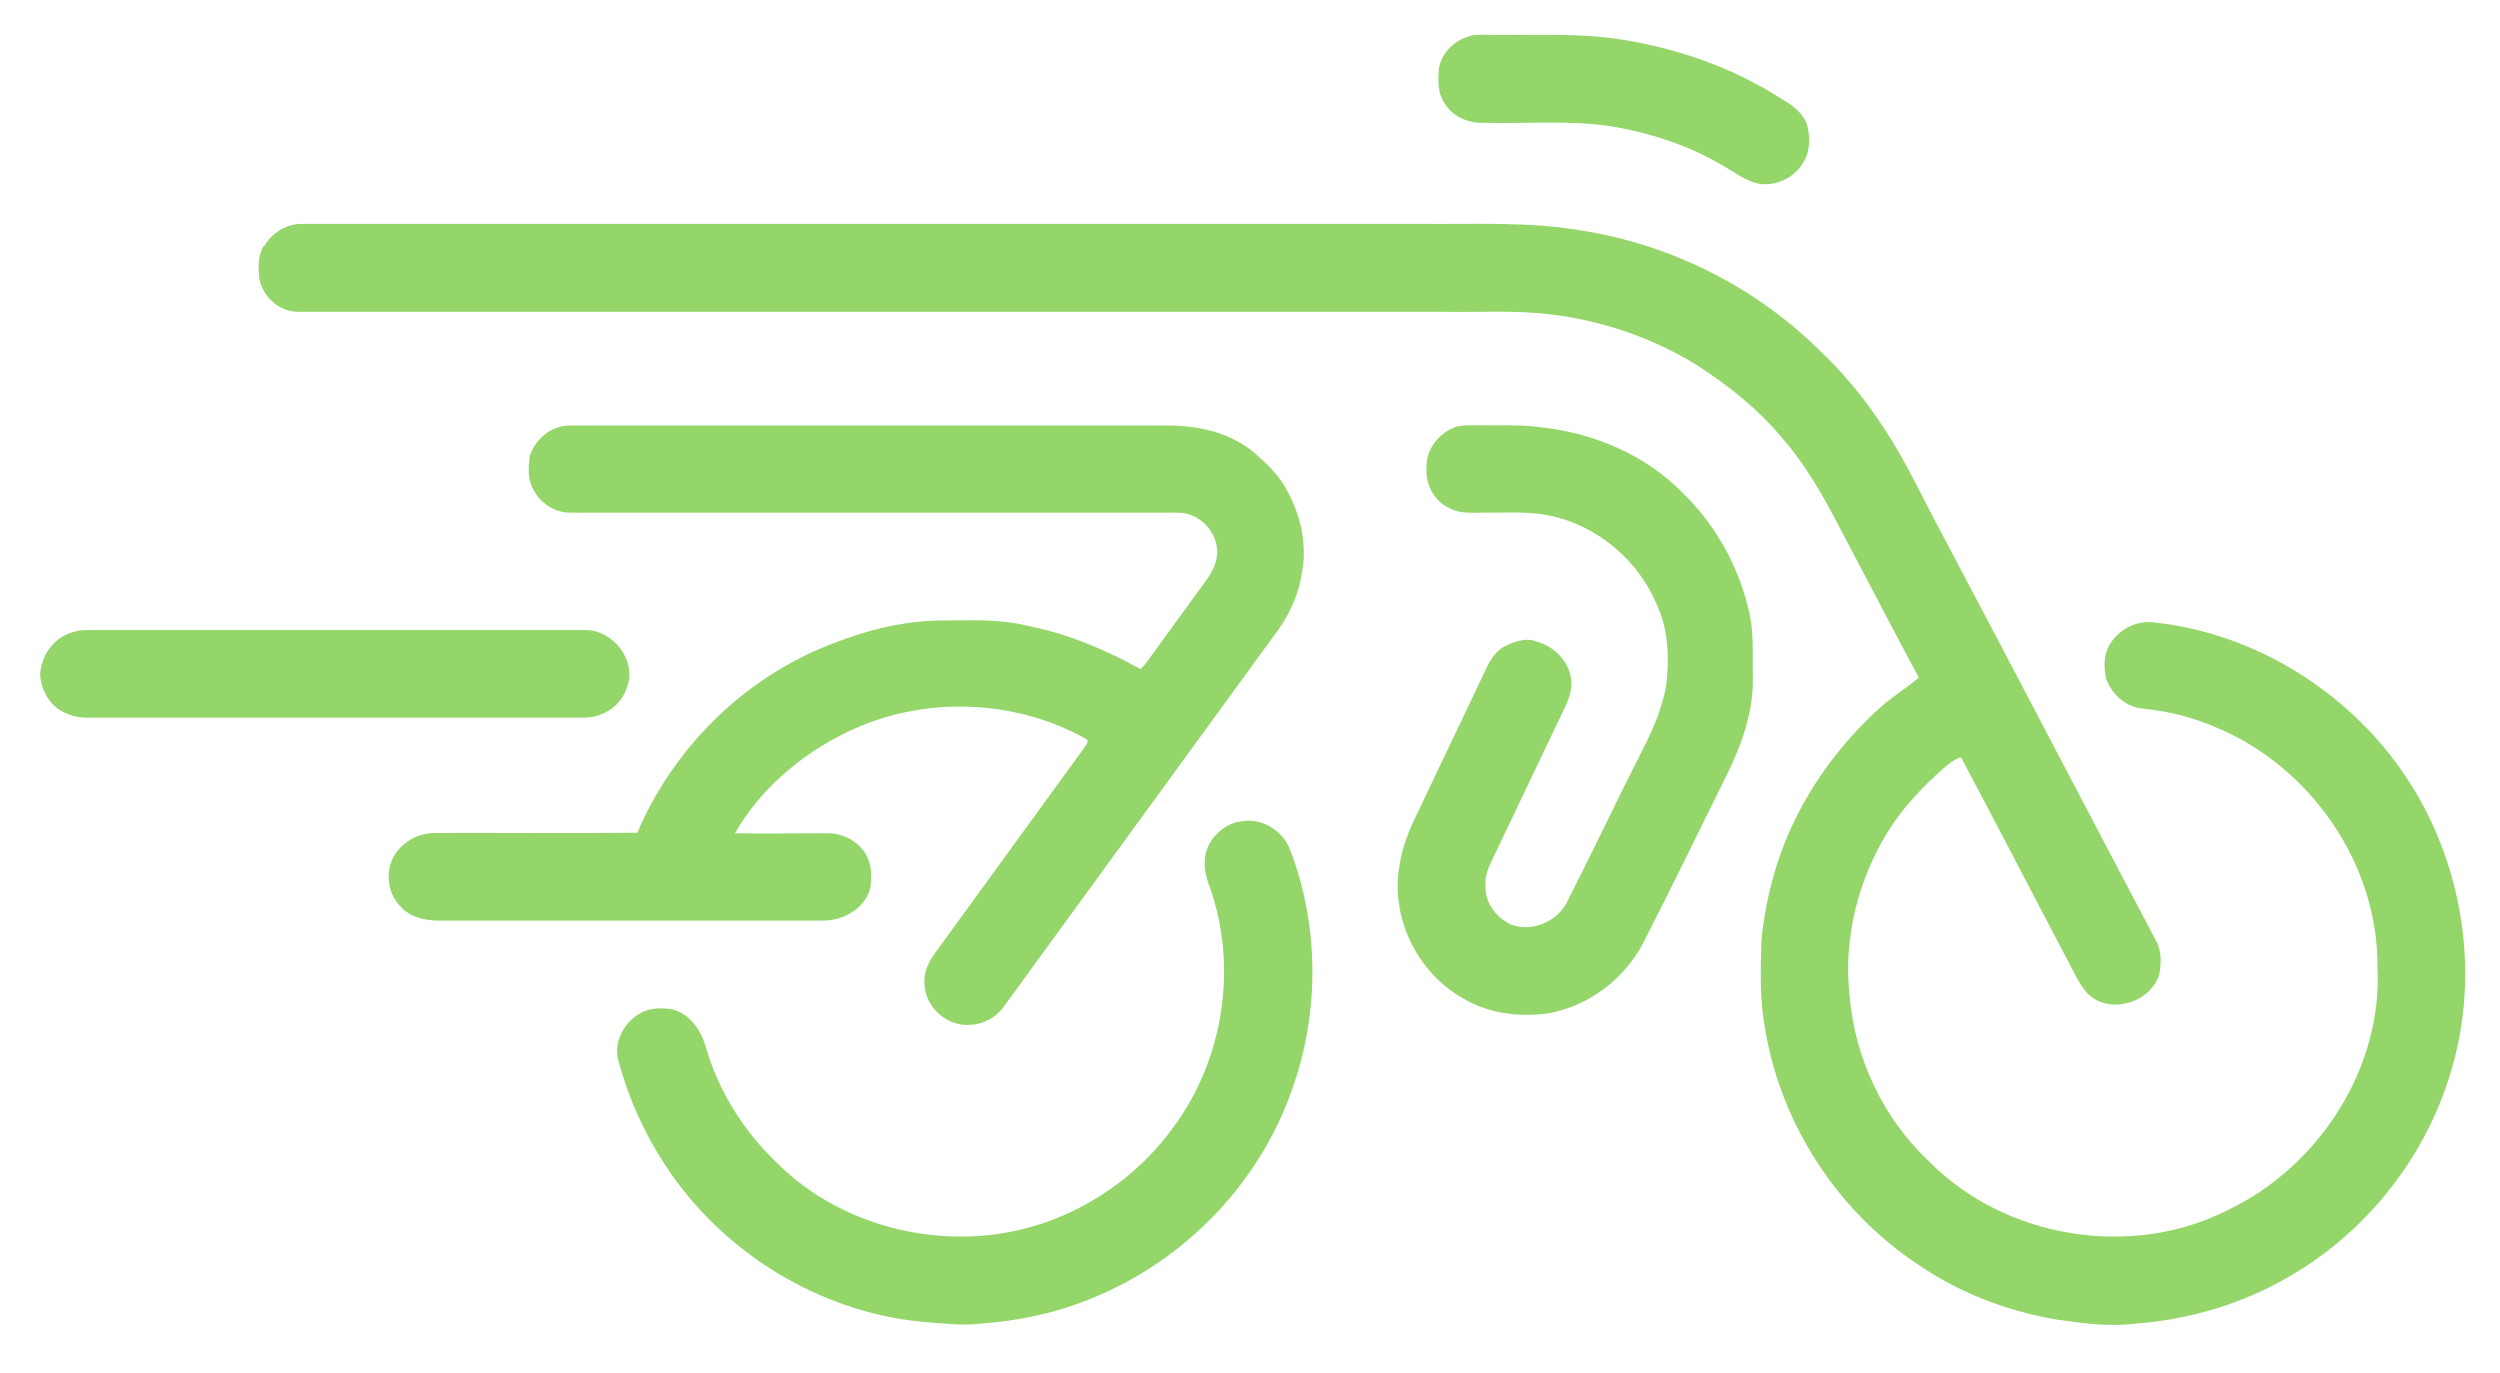 <?xml version="1.0" encoding="UTF-8"?>
<svg xmlns="http://www.w3.org/2000/svg" version="1.1" viewBox="0 0 967 531">
  <defs>
    <style>
      .cls-1 {
        fill: #94d669;
      }
    </style>
  </defs>
  <!-- Generator: Adobe Illustrator 28.6.0, SVG Export Plug-In . SVG Version: 1.2.0 Build 709)  -->
  <g>
    <g id="Calque_1">
      <g id="_x23_94d669ff">
        <path class="cls-1" d="M568.5,13.9c3.1-.7,6.3-.4,9.5-.4,16.6.2,33.4-.8,49.9,1.9,21.3,3.5,42.1,10.7,60.3,22.3,4.5,2.6,9.3,5.7,10.9,11,1.1,4.8,1.1,10.4-1.9,14.6-3.3,5.4-9.8,8.5-16.1,7.9-6.1-1-10.9-5.2-16.2-8-12.7-7.3-26.9-11.8-41.3-14.3-16.4-2.5-33.1-1-49.6-1.4-6,.3-12.4-2.5-15.4-7.8-2.6-3.9-2.4-8.9-2-13.4,1.1-6,6.1-10.8,11.9-12.3Z"/>
        <path class="cls-1" d="M102.2,95.2c3-5.2,8.7-8.7,14.7-8.6h433c21.1.2,42.3-1,63.2,2.8,34.1,5.6,66.4,22,91,46.4,10.9,10.3,20.1,22.2,27.9,35,7.1,11.6,12.8,24,19.3,36,27.7,52.3,55,104.7,82.6,157,2.2,3.9,2.1,8.5,1.4,12.7-3,11.1-18.7,16.1-27.3,8.3-4.1-4-6-9.5-8.8-14.4-13.6-25.8-27-51.8-40.7-77.5-2.7.8-4.9,2.7-7,4.5-8.1,7.2-15.7,15.2-21.4,24.5-11.5,18.7-17.1,41.2-14.7,63,1.9,24.1,12.9,47.5,30.5,64.1,29.3,29.9,78.2,38.1,115.5,19.2,35.3-16.6,60.3-54.9,58.2-94.3.3-39.6-25.8-77.2-62.1-92.4-9.1-4-18.8-6.4-28.6-7.4-6.6-.5-12.2-5.6-14.3-11.7-.9-4.4-.9-9.3,1.5-13.2,3.4-5.6,10-9.2,16.6-8.5,36.9,3.8,71.5,24.2,93.7,53.8,25.3,33.7,33.9,79.6,21.6,120-9.7,33-32.6,62-62.4,79.2-18.2,10.6-38.8,16.8-59.8,18.3-10.3,1.3-20.7-.2-31-1.7-18.9-3.3-37.3-10.4-53.1-21.3-30.9-20.5-52.8-54.1-58.9-90.7-2.2-11.3-1.8-22.8-1.5-34.2,1.5-15.9,5.6-31.6,12.5-46,8-16.7,19.4-31.6,33-44,4.8-4.4,10.4-7.8,15.4-12-11.5-21.4-22.7-43.1-34.1-64.6-5.4-9.9-11.3-19.6-18.8-28.1-9.4-11.3-21.1-20.6-33.5-28.5-17-10.4-36.3-16.9-56.1-19.3-13.9-1.7-28-.7-42-1-147.3,0-294.7,0-442,0-7.4.3-14.1-5.7-15.4-12.8-.4-4.2-.7-8.8,1.7-12.6Z"/>
        <path class="cls-1" d="M204.7,177.1c1.9-7.1,8.8-12.9,16.3-12.5,77.4,0,154.7,0,232.1,0,11.3.2,23.1,3,31.9,10.4,4.8,4.2,9.6,8.6,12.6,14.3,5.5,9.8,8.2,21.6,5.9,32.7-1.2,7.8-4.5,15.1-9,21.5-35.4,48.6-70.8,97.2-106.2,145.8-3,4.3-8,7-13.2,7.1-8.7.7-17.1-6.7-17.5-15.5-.5-4.5,1.5-8.8,4.1-12.3,19.2-26.5,38.5-52.9,57.7-79.4.5-1,1.8-2.1,1-3.2-28.1-15.9-63.8-16.9-92.8-2.8-17.7,8.6-33.5,21.9-43.3,39.1,12,.2,23.9,0,35.9,0,6,0,12,3.2,14.9,8.5,2.2,3.8,2.1,8.5,1.5,12.8-2.1,8-10.5,12.5-18.4,12.5-49.4,0-98.7,0-148.1,0-5.4,0-11.3-1.1-15-5.3-6.3-6-6.4-17.2,0-23.2,3.4-3.4,8.2-5.4,13.1-5.4,26.1-.1,52.2.2,78.3-.1,13.2-30.9,38.1-56.7,68.9-70.4,16-7,33.3-12,50.9-11.7,10.5-.1,21.1-.5,31.3,2.1,15.4,3,29.9,9.2,43.6,16.7,2.7-2.7,4.7-6.1,7-9.1,5.9-8.1,11.8-16.2,17.7-24.3,2.7-3.7,5.2-7.9,4.9-12.6-.4-7.9-7.5-14.7-15.5-14.5-78,0-156.1,0-234.1,0-6.2.3-12.1-3.5-14.9-8.9-2.2-3.8-2-8.4-1.4-12.5Z"/>
        <path class="cls-1" d="M563.6,165c2.7-.7,5.6-.4,8.4-.5,8,.2,16.2-.4,24.2.8,20.2,2.2,40,10.5,54.4,25.1,12.6,12.1,21.5,27.9,25.6,44.8,2.4,8.7,1.6,17.8,1.8,26.7.3,12.7-3.9,25-9.3,36.2-11,22.3-21.9,44.7-33.2,66.8-7.3,14-21.3,24.4-36.9,27.1-11.2,1.5-23,0-32.8-5.9-17.8-10-28.2-31.6-24.4-51.7,1.1-7.5,4.1-14.4,7.5-21.2,8.6-18.3,17.5-36.6,26.1-54.9,1.6-3.3,3.7-6.7,7.2-8.4,3.6-1.7,7.9-3.4,11.9-1.8,6.8,1.7,12.8,7.5,13.6,14.7.5,3.8-.8,7.4-2.4,10.8-9.3,19.4-18.5,38.9-27.8,58.3-1.7,3.4-3.3,7-2.9,10.9-.3,6.4,4.2,12.1,9.8,14.8,8.2,3.1,17.9-1.1,21.8-8.8,9.7-19.1,18.8-38.4,28.5-57.5,4.4-8.5,8.4-17.4,9.9-26.9,1-10,.8-20.4-3.4-29.7-7.1-17.7-23.2-31.5-42-35.3-8.2-1.7-16.5-1-24.8-1.1-4.6-.1-9.5.6-13.7-1.7-6-2.7-9.5-9.4-8.9-15.8-.4-7.3,5.4-14.1,12.3-16Z"/>
        <path class="cls-1" d="M29.6,244.1c1.4-.3,2.9-.4,4.4-.4,64,0,128.1,0,192.1,0,10.8-.3,20.4,11.6,16.4,22.1-2,7.1-9.2,11.7-16.4,11.8-64,0-128,0-192.1,0-5.8.1-12-2.3-15.3-7.3-2.6-3.9-4.1-9-2.4-13.6,1.6-6.2,6.9-11.4,13.3-12.5Z"/>
        <path class="cls-1" d="M479.3,317.9c8.2-2.1,16.9,3.2,19.8,11,11.6,30.4,11.3,65.1-.4,95.4-13.2,35.4-42.1,64.3-77.2,78.2-13.5,5.5-27.9,8.5-42.5,9.5-7.4.9-14.8-.2-22.1-.7-40.2-3.8-77.8-27.1-99.7-60.8-8-12.2-14.1-25.7-17.9-39.9-2.2-7,1.8-14.8,7.9-18.4,3.9-2.5,8.8-2.5,13.2-1.7,6.7,1.9,10.9,8.3,12.7,14.8,4.9,16.8,14.5,32.1,27.1,44.2,26.6,26.8,69.1,35.8,104.5,23.2,19.5-6.9,37-19.8,49.1-36.6,19.7-26.5,25.2-62.9,13.8-93.9-1-2.7-1.7-5.4-1.6-8.3-.3-7.6,5.8-14.4,13-16.1Z"/>
      </g>
    </g>
  </g>
</svg>